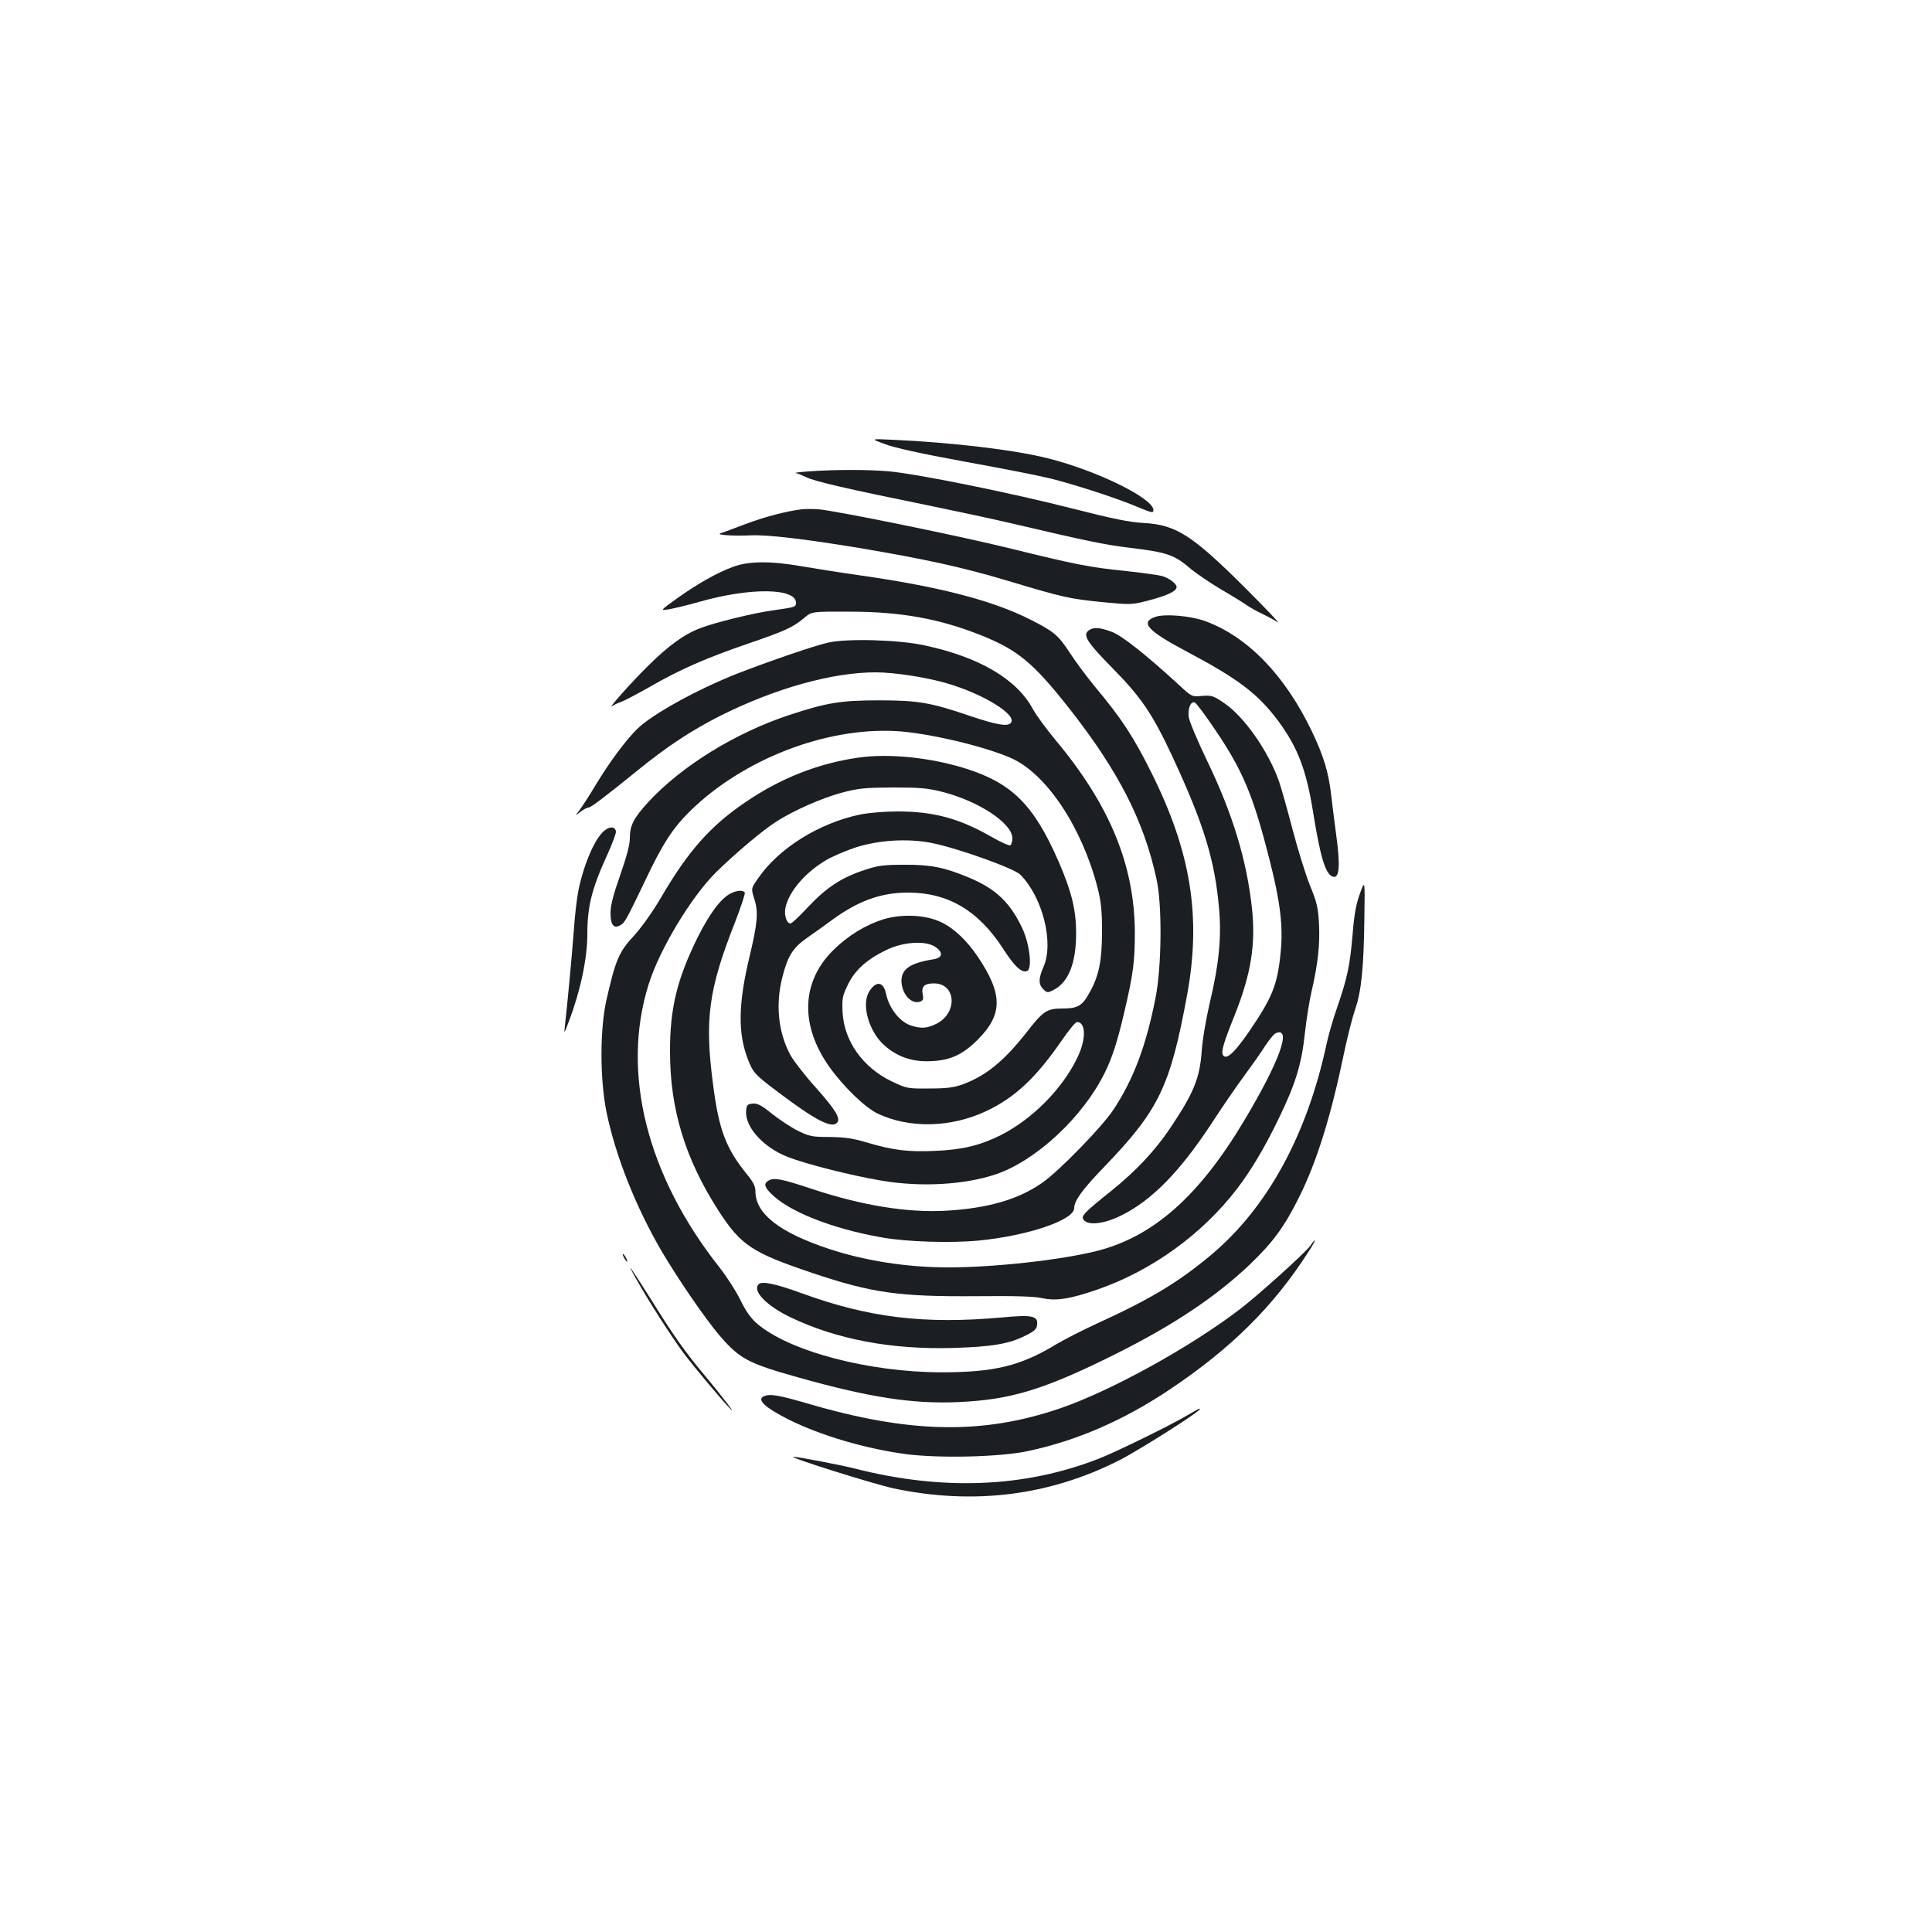 <?xml version="1.0" standalone="no"?>
<!DOCTYPE svg PUBLIC "-//W3C//DTD SVG 20010904//EN"
 "http://www.w3.org/TR/2001/REC-SVG-20010904/DTD/svg10.dtd">
<svg version="1.0" xmlns="http://www.w3.org/2000/svg"
 width="1000pt" height="1000pt" viewBox="0 0 1000 1000"
 preserveAspectRatio="xMidYMid meet">
<g transform="translate(0,1000) scale(0.1,-0.1)"
fill="#1b1f23" stroke="none">
<path d="M4581 7701 c50 -19 187 -49 410 -90 184 -33 381 -72 439 -86 124 -30
353 -104 463 -151 69 -29 77 -30 77 -14 0 60 -288 202 -539 266 -174 45 -501
84 -816 98 -110 5 -110 5 -34 -23z"/>
<path d="M4185 7560 c-44 -3 -74 -7 -67 -8 7 -1 32 -11 55 -22 45 -22 210 -60
627 -145 151 -31 352 -74 445 -96 373 -88 476 -109 600 -124 198 -24 233 -36
320 -111 28 -23 97 -70 154 -104 57 -33 118 -71 135 -83 17 -12 53 -32 79 -44
27 -13 63 -32 80 -44 18 -12 -59 69 -169 179 -273 272 -357 326 -524 335 -73
4 -158 21 -370 75 -304 78 -790 177 -945 192 -107 10 -290 10 -420 0z"/>
<path d="M4150 7364 c-81 -10 -192 -39 -290 -76 -58 -22 -116 -44 -130 -48
-28 -9 63 -15 156 -11 84 4 275 -18 559 -65 339 -57 538 -100 774 -171 290
-87 316 -92 482 -109 157 -15 157 -15 255 11 92 25 134 46 134 67 0 17 -40 47
-77 57 -21 5 -106 17 -190 26 -179 18 -257 33 -589 115 -261 65 -910 197 -998
204 -28 2 -67 2 -86 0z"/>
<path d="M3794 7066 c-84 -31 -181 -86 -288 -162 -90 -65 -90 -65 -46 -58 25
4 97 21 160 39 262 75 500 72 500 -5 0 -22 -4 -23 -125 -40 -98 -14 -290 -61
-367 -90 -84 -31 -166 -90 -271 -194 -88 -86 -219 -234 -187 -210 8 6 29 16
45 21 17 6 85 42 152 80 155 89 285 146 506 222 190 65 232 84 290 133 39 33
39 33 235 32 266 0 467 -37 682 -123 189 -76 268 -142 453 -376 254 -323 388
-583 453 -885 30 -133 27 -454 -5 -615 -49 -249 -114 -421 -218 -579 -61 -91
-278 -314 -367 -377 -125 -88 -285 -134 -506 -146 -199 -10 -429 28 -684 112
-159 53 -197 60 -225 46 -27 -15 -27 -30 4 -63 88 -95 316 -187 580 -233 128
-23 357 -30 502 -16 254 25 493 106 493 168 0 38 43 97 155 213 284 295 342
415 430 893 73 402 20 736 -185 1147 -94 188 -153 279 -296 450 -41 50 -98
127 -128 173 -57 88 -83 110 -203 170 -193 98 -466 169 -868 227 -114 16 -259
39 -322 50 -155 27 -270 26 -349 -4z"/>
<path d="M5980 6807 c-81 -28 -41 -72 167 -182 264 -140 365 -217 470 -358
100 -136 144 -251 179 -467 37 -233 64 -323 101 -337 36 -14 42 53 18 224 -8
59 -19 149 -25 199 -13 115 -39 202 -100 329 -140 292 -334 491 -554 571 -77
27 -208 38 -256 21z"/>
<path d="M5635 6737 c-32 -24 -9 -61 120 -192 152 -154 209 -238 313 -460 162
-349 220 -535 242 -789 13 -148 -1 -289 -47 -481 -20 -87 -39 -194 -43 -255
-10 -141 -41 -217 -163 -399 -78 -116 -177 -222 -304 -324 -147 -118 -160
-132 -143 -152 25 -30 109 -19 196 25 158 79 302 227 465 475 54 83 129 193
168 245 38 52 88 122 109 156 22 33 47 64 57 67 83 32 16 -150 -165 -453 -234
-392 -471 -601 -763 -675 -187 -47 -531 -85 -770 -85 -212 0 -430 34 -617 96
-256 85 -380 182 -380 298 0 26 -11 48 -44 88 -108 133 -145 229 -175 463 -45
341 -24 494 116 848 29 76 51 142 48 147 -9 14 -42 12 -74 -5 -51 -26 -109
-105 -171 -229 -106 -215 -143 -367 -142 -591 0 -298 80 -557 252 -823 115
-178 173 -216 485 -321 309 -104 449 -123 850 -120 201 2 296 -1 338 -10 73
-16 145 -5 289 45 279 97 540 285 721 521 72 94 144 215 213 358 90 185 121
286 138 447 8 73 24 171 35 218 32 136 44 246 38 349 -4 82 -11 111 -47 199
-23 57 -63 187 -90 290 -27 103 -58 213 -69 245 -55 158 -182 339 -285 408
-56 38 -65 41 -114 37 -53 -5 -53 -5 -120 57 -171 157 -295 255 -348 275 -64
23 -93 25 -119 7z m653 -512 c144 -212 198 -340 282 -671 56 -218 72 -346 59
-479 -16 -171 -42 -236 -165 -416 -76 -110 -117 -147 -134 -120 -10 18 2 61
62 210 84 212 108 364 88 551 -27 248 -100 489 -232 762 -49 102 -92 204 -95
226 -6 44 10 84 31 76 8 -3 55 -66 104 -139z"/>
<path d="M4287 6674 c-69 -15 -305 -96 -472 -161 -210 -83 -441 -211 -518
-287 -61 -61 -143 -172 -212 -286 -31 -52 -69 -111 -83 -130 -27 -35 -27 -35
2 -12 16 12 34 22 41 22 13 0 73 45 251 189 157 128 284 211 430 285 285 143
581 226 807 226 93 0 259 -25 365 -56 192 -55 373 -167 333 -207 -18 -18 -73
-9 -209 37 -206 70 -270 81 -472 81 -199 0 -271 -12 -465 -76 -279 -92 -557
-264 -729 -450 -76 -83 -96 -121 -96 -187 0 -35 -16 -94 -50 -192 -36 -102
-50 -157 -50 -195 0 -61 16 -83 49 -65 24 12 31 25 129 229 92 195 145 276
236 365 273 266 697 431 1061 412 161 -8 459 -78 599 -140 182 -81 366 -357
447 -671 18 -72 23 -117 23 -225 0 -149 -15 -228 -62 -313 -39 -73 -62 -87
-143 -87 -80 0 -99 -12 -186 -124 -117 -149 -209 -223 -328 -268 -48 -17 -82
-22 -175 -22 -113 -1 -116 0 -193 36 -151 72 -249 210 -256 361 -3 72 0 84 29
143 37 75 98 129 200 178 86 41 197 48 248 17 45 -29 43 -58 -5 -66 -122 -19
-168 -51 -167 -114 2 -66 50 -120 95 -106 17 6 20 13 15 37 -8 42 8 58 58 58
116 0 124 -155 11 -210 -46 -22 -74 -25 -124 -10 -61 17 -119 89 -135 167 -14
63 -51 68 -87 11 -42 -68 -2 -208 80 -280 62 -55 136 -82 221 -81 111 1 178
29 261 112 131 131 130 237 -2 432 -55 81 -121 144 -186 175 -79 39 -202 45
-300 16 -92 -29 -183 -84 -258 -158 -168 -164 -176 -391 -21 -608 73 -102 184
-209 249 -240 165 -78 379 -73 562 13 150 71 259 174 395 372 34 49 67 89 74
89 47 0 49 -89 2 -185 -77 -161 -233 -318 -397 -401 -107 -53 -197 -75 -340
-81 -140 -6 -215 3 -354 44 -70 21 -112 27 -190 28 -92 0 -105 3 -165 32 -36
18 -96 58 -134 88 -56 45 -76 55 -100 53 -27 -3 -31 -7 -34 -36 -8 -84 88
-191 217 -241 96 -37 325 -95 478 -121 207 -36 434 -23 598 32 208 71 449 295
562 523 39 78 66 161 102 315 47 199 55 266 55 415 -2 349 -131 660 -411 995
-48 58 -101 130 -117 160 -83 155 -279 270 -563 330 -133 29 -399 36 -496 14z"/>
<path d="M4446 6079 c-208 -29 -405 -106 -589 -232 -181 -123 -295 -252 -434
-490 -47 -80 -103 -158 -144 -203 -75 -80 -94 -125 -141 -334 -33 -149 -33
-403 0 -570 46 -228 151 -494 287 -727 86 -146 225 -348 298 -434 105 -122
147 -145 407 -218 373 -105 595 -139 835 -128 272 13 442 65 818 253 293 147
510 292 685 458 123 118 179 195 257 351 93 188 165 421 234 755 17 80 42 178
56 218 31 90 44 213 47 473 3 196 3 196 -23 124 -20 -55 -30 -108 -38 -212
-14 -161 -26 -220 -79 -375 -22 -62 -47 -149 -56 -193 -102 -473 -307 -847
-598 -1091 -170 -142 -315 -229 -591 -355 -70 -32 -164 -80 -210 -107 -184
-112 -321 -145 -592 -145 -380 0 -795 110 -960 255 -31 28 -57 65 -84 122 -22
44 -70 119 -107 166 -376 475 -510 1008 -367 1464 56 181 221 454 349 581 100
98 242 218 313 263 91 58 234 121 338 149 86 23 118 26 263 27 139 0 179 -3
255 -22 190 -48 365 -163 365 -241 0 -16 -5 -33 -10 -36 -6 -4 -50 16 -99 44
-166 95 -298 131 -486 131 -67 0 -148 -7 -193 -16 -212 -44 -421 -174 -528
-330 -37 -53 -37 -53 -19 -109 21 -67 16 -123 -26 -299 -58 -242 -60 -393 -9
-526 27 -71 35 -81 159 -174 191 -144 274 -187 303 -158 21 21 -5 65 -107 180
-58 64 -118 142 -135 173 -62 117 -77 261 -40 403 27 107 54 150 125 200 33
23 92 65 130 93 136 100 254 143 395 143 207 0 365 -93 493 -292 58 -90 95
-125 123 -114 28 11 14 138 -24 220 -64 136 -139 207 -280 265 -125 52 -196
66 -332 65 -108 0 -136 -4 -205 -27 -119 -39 -196 -90 -290 -189 -45 -49 -87
-88 -93 -88 -20 0 -34 41 -27 79 15 81 98 181 206 246 30 19 98 48 150 66 120
41 280 51 405 25 134 -27 423 -131 455 -163 116 -117 175 -353 120 -478 -26
-60 -27 -89 -1 -115 19 -19 22 -20 53 -4 77 39 117 138 117 293 0 121 -23 215
-90 370 -128 294 -241 408 -485 484 -179 56 -393 78 -549 56z"/>
<path d="M3129 5701 c-48 -37 -105 -168 -134 -304 -8 -37 -20 -134 -25 -215
-10 -129 -31 -358 -46 -492 -5 -43 -4 -43 21 25 59 155 95 324 95 449 0 144
23 236 102 409 27 59 48 115 46 124 -5 25 -30 27 -59 4z"/>
<path d="M6782 3552 c-26 -36 -264 -251 -360 -325 -256 -197 -669 -425 -933
-516 -404 -138 -780 -131 -1311 25 -148 43 -190 50 -222 38 -43 -17 2 -59 129
-123 164 -81 389 -148 600 -177 172 -23 489 -16 635 15 253 54 493 158 730
316 321 214 542 433 724 718 38 58 43 79 8 29z"/>
<path d="M3230 3490 c6 -11 13 -20 16 -20 2 0 0 9 -6 20 -6 11 -13 20 -16 20
-2 0 0 -9 6 -20z"/>
<path d="M3290 3385 c65 -116 179 -294 247 -387 58 -77 208 -256 246 -293 26
-26 -41 62 -123 161 -112 133 -169 213 -294 414 -105 166 -129 200 -76 105z"/>
<path d="M3927 3353 c-35 -34 41 -112 164 -171 240 -115 523 -168 841 -159
203 6 292 21 378 65 44 22 56 33 58 55 6 46 -26 53 -181 38 -403 -36 -688 -2
-1037 125 -137 50 -206 64 -223 47z"/>
<path d="M6145 2674 c-94 -55 -372 -191 -460 -225 -383 -149 -807 -166 -1261
-50 -75 19 -296 61 -318 61 -32 -1 418 -142 520 -164 413 -87 806 -38 1168
146 102 52 416 251 416 264 0 6 1 6 -65 -32z"/>
</g>
</svg>
